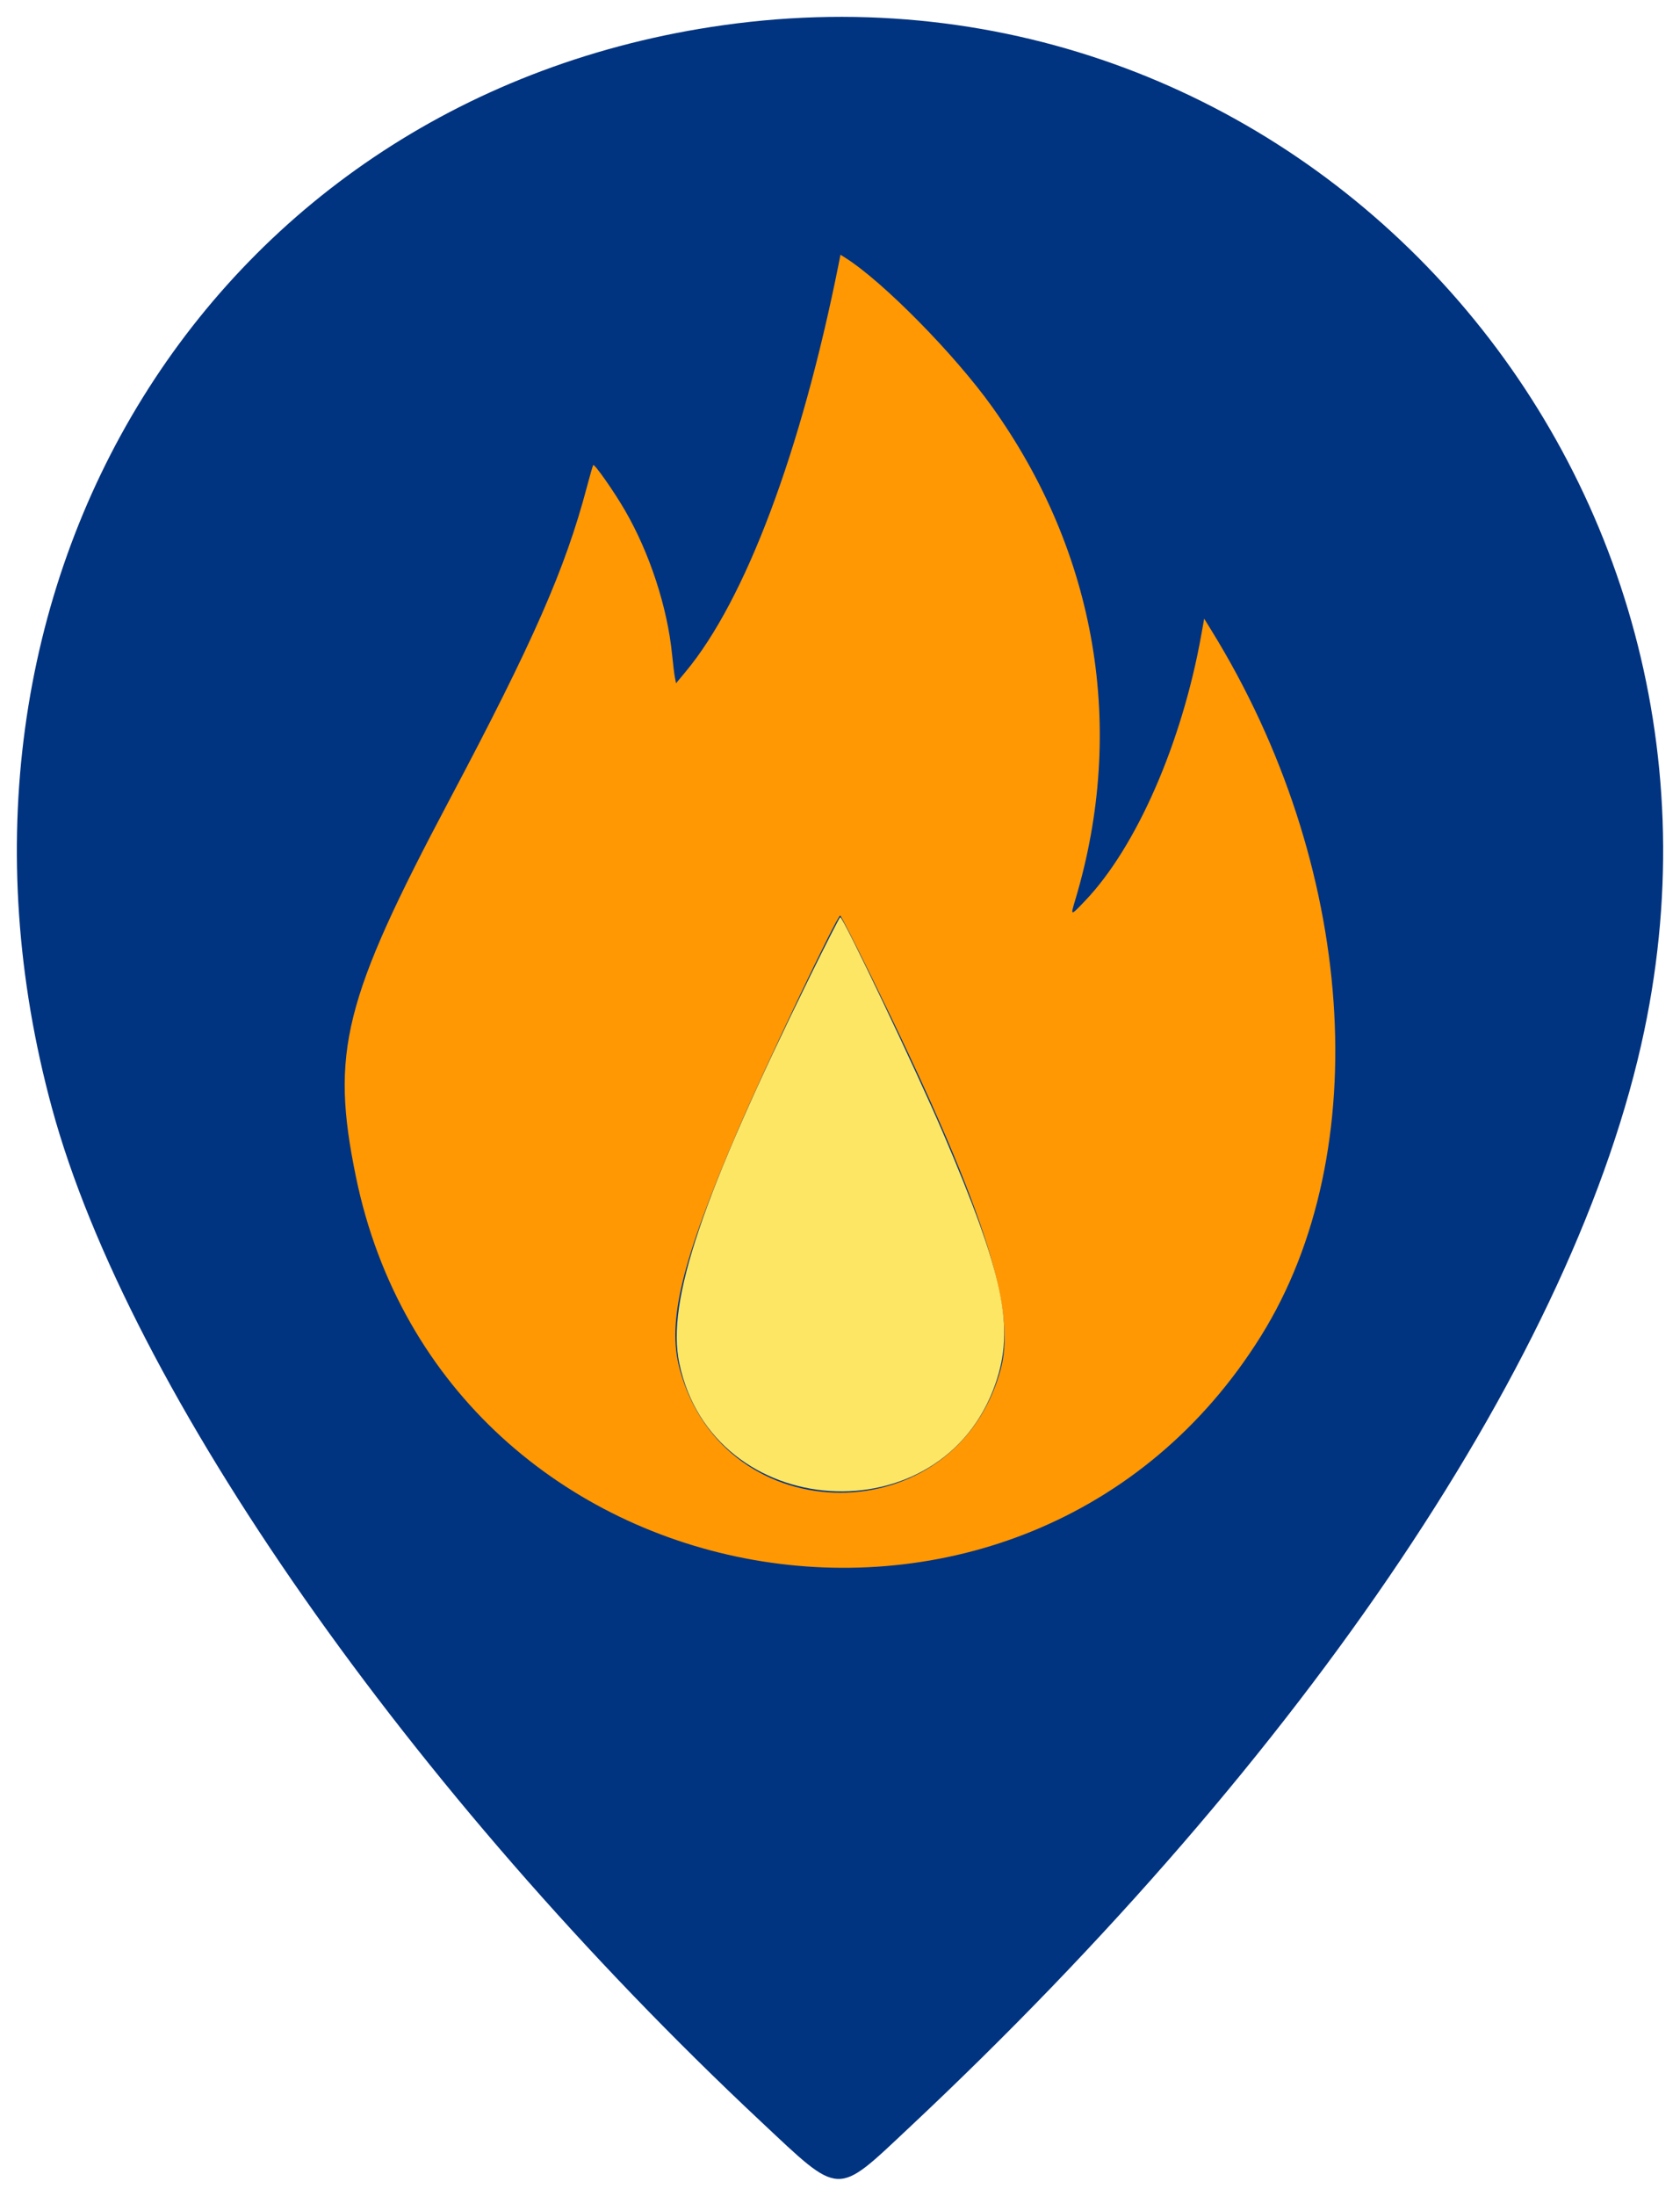 <?xml version="1.0" encoding="UTF-8" standalone="no"?>
<svg
   id="svg"
   version="1.1"
   width="99.649"
   height="130.21"
   viewBox="0 0 99.649 130.21"
   sodipodi:docname="fireold.svg"
   inkscape:version="1.1 (c68e22c387, 2021-05-23)"
   xmlns:inkscape="http://www.inkscape.org/namespaces/inkscape"
   xmlns:sodipodi="http://sodipodi.sourceforge.net/DTD/sodipodi-0.dtd"
   xmlns="http://www.w3.org/2000/svg"
   xmlns:svg="http://www.w3.org/2000/svg">
  <defs
     id="defs8" />
  <sodipodi:namedview
     id="namedview6"
     pagecolor="#ffffff"
     bordercolor="#666666"
     borderopacity="1.0"
     inkscape:pageshadow="2"
     inkscape:pageopacity="0.0"
     inkscape:pagecheckerboard="0"
     showgrid="false"
     fit-margin-top="1"
     fit-margin-left="1"
     fit-margin-right="1"
     fit-margin-bottom="1"
     lock-margins="true"
     inkscape:zoom="2"
     inkscape:cx="152"
     inkscape:cy="79.25"
     inkscape:window-width="1920"
     inkscape:window-height="1009"
     inkscape:window-x="1912"
     inkscape:window-y="-8"
     inkscape:window-maximized="1"
     inkscape:current-layer="svg" />
  <path
     id="path0"
     d="m 42.911,1.492 c -30.309,4.261 -48.266,33.22 -39.825,64.229 4.552,16.724 21.263,40.605 42.042,60.081 4.786,4.487 4.42,4.471 8.784,0.38 23.615,-22.14 39.608,-45.993 43.615,-65.052 7.133,-33.927 -20.77,-64.395 -54.616,-59.638"
     stroke="none"
     fill="#060606"
     fill-rule="evenodd"
     sodipodi:nodetypes="cccccc"
     style="fill:#003380;fill-opacity:1" />
  <g
     id="g886"
     transform="translate(-6.961,-0.679)">
    <path
       id="path0-0"
       d="m 56.702,16.353 c -2.226,11.119 -5.524,19.898 -9.077,24.164 l -0.565,0.679 -0.066,-0.336 c -0.036,-0.185 -0.113,-0.81 -0.171,-1.389 -0.278,-2.796 -1.335,-6.019 -2.803,-8.545 -0.654,-1.125 -1.792,-2.747 -1.872,-2.667 -0.026,0.026 -0.196,0.614 -0.379,1.308 -1.278,4.839 -3.192,9.196 -8.125,18.498 -6.318,11.913 -7.088,15.004 -5.576,22.378 5.271,25.703 39.772,31.783 53.688,9.46 6.827,-10.95 5.631,-27.963 -2.939,-41.84 l -0.43,-0.697 -0.178,0.991 c -1.145,6.386 -3.844,12.555 -6.887,15.74 -0.881,0.922 -0.875,0.923 -0.575,-0.079 3.03,-10.125 1.266,-20.548 -4.947,-29.227 -2.23,-3.115 -6.459,-7.407 -8.691,-8.82 l -0.294,-0.186 -0.114,0.568 m 1.837,42.02 c 6.656,13.517 8.76,19.865 7.784,23.483 -2.641,9.787 -16.405,9.787 -19.046,0 -0.759,-2.811 0.105,-6.364 3.428,-14.105 1.641,-3.822 5.913,-12.781 6.095,-12.781 0.035,0 0.817,1.532 1.739,3.403"
       stroke="none"
       fill="#fcc304"
       fill-rule="evenodd"
       style="fill:#ff9803;fill-opacity:1;stroke-width:0.294" />
    <path
       id="path1"
       d="m 55.012,58.568 c -6.431,13.065 -8.527,19.264 -7.76,22.945 1.973,9.462 15.589,10.348 18.755,1.221 1.153,-3.324 0.5,-6.443 -3.115,-14.887 -1.577,-3.682 -5.914,-12.781 -6.093,-12.781 -0.035,0 -0.84,1.576 -1.788,3.501"
       stroke="none"
       fill="#fcfcc4"
       fill-rule="evenodd"
       style="fill:#fde663;fill-opacity:1;stroke-width:0.294" />
  </g>
</svg>
